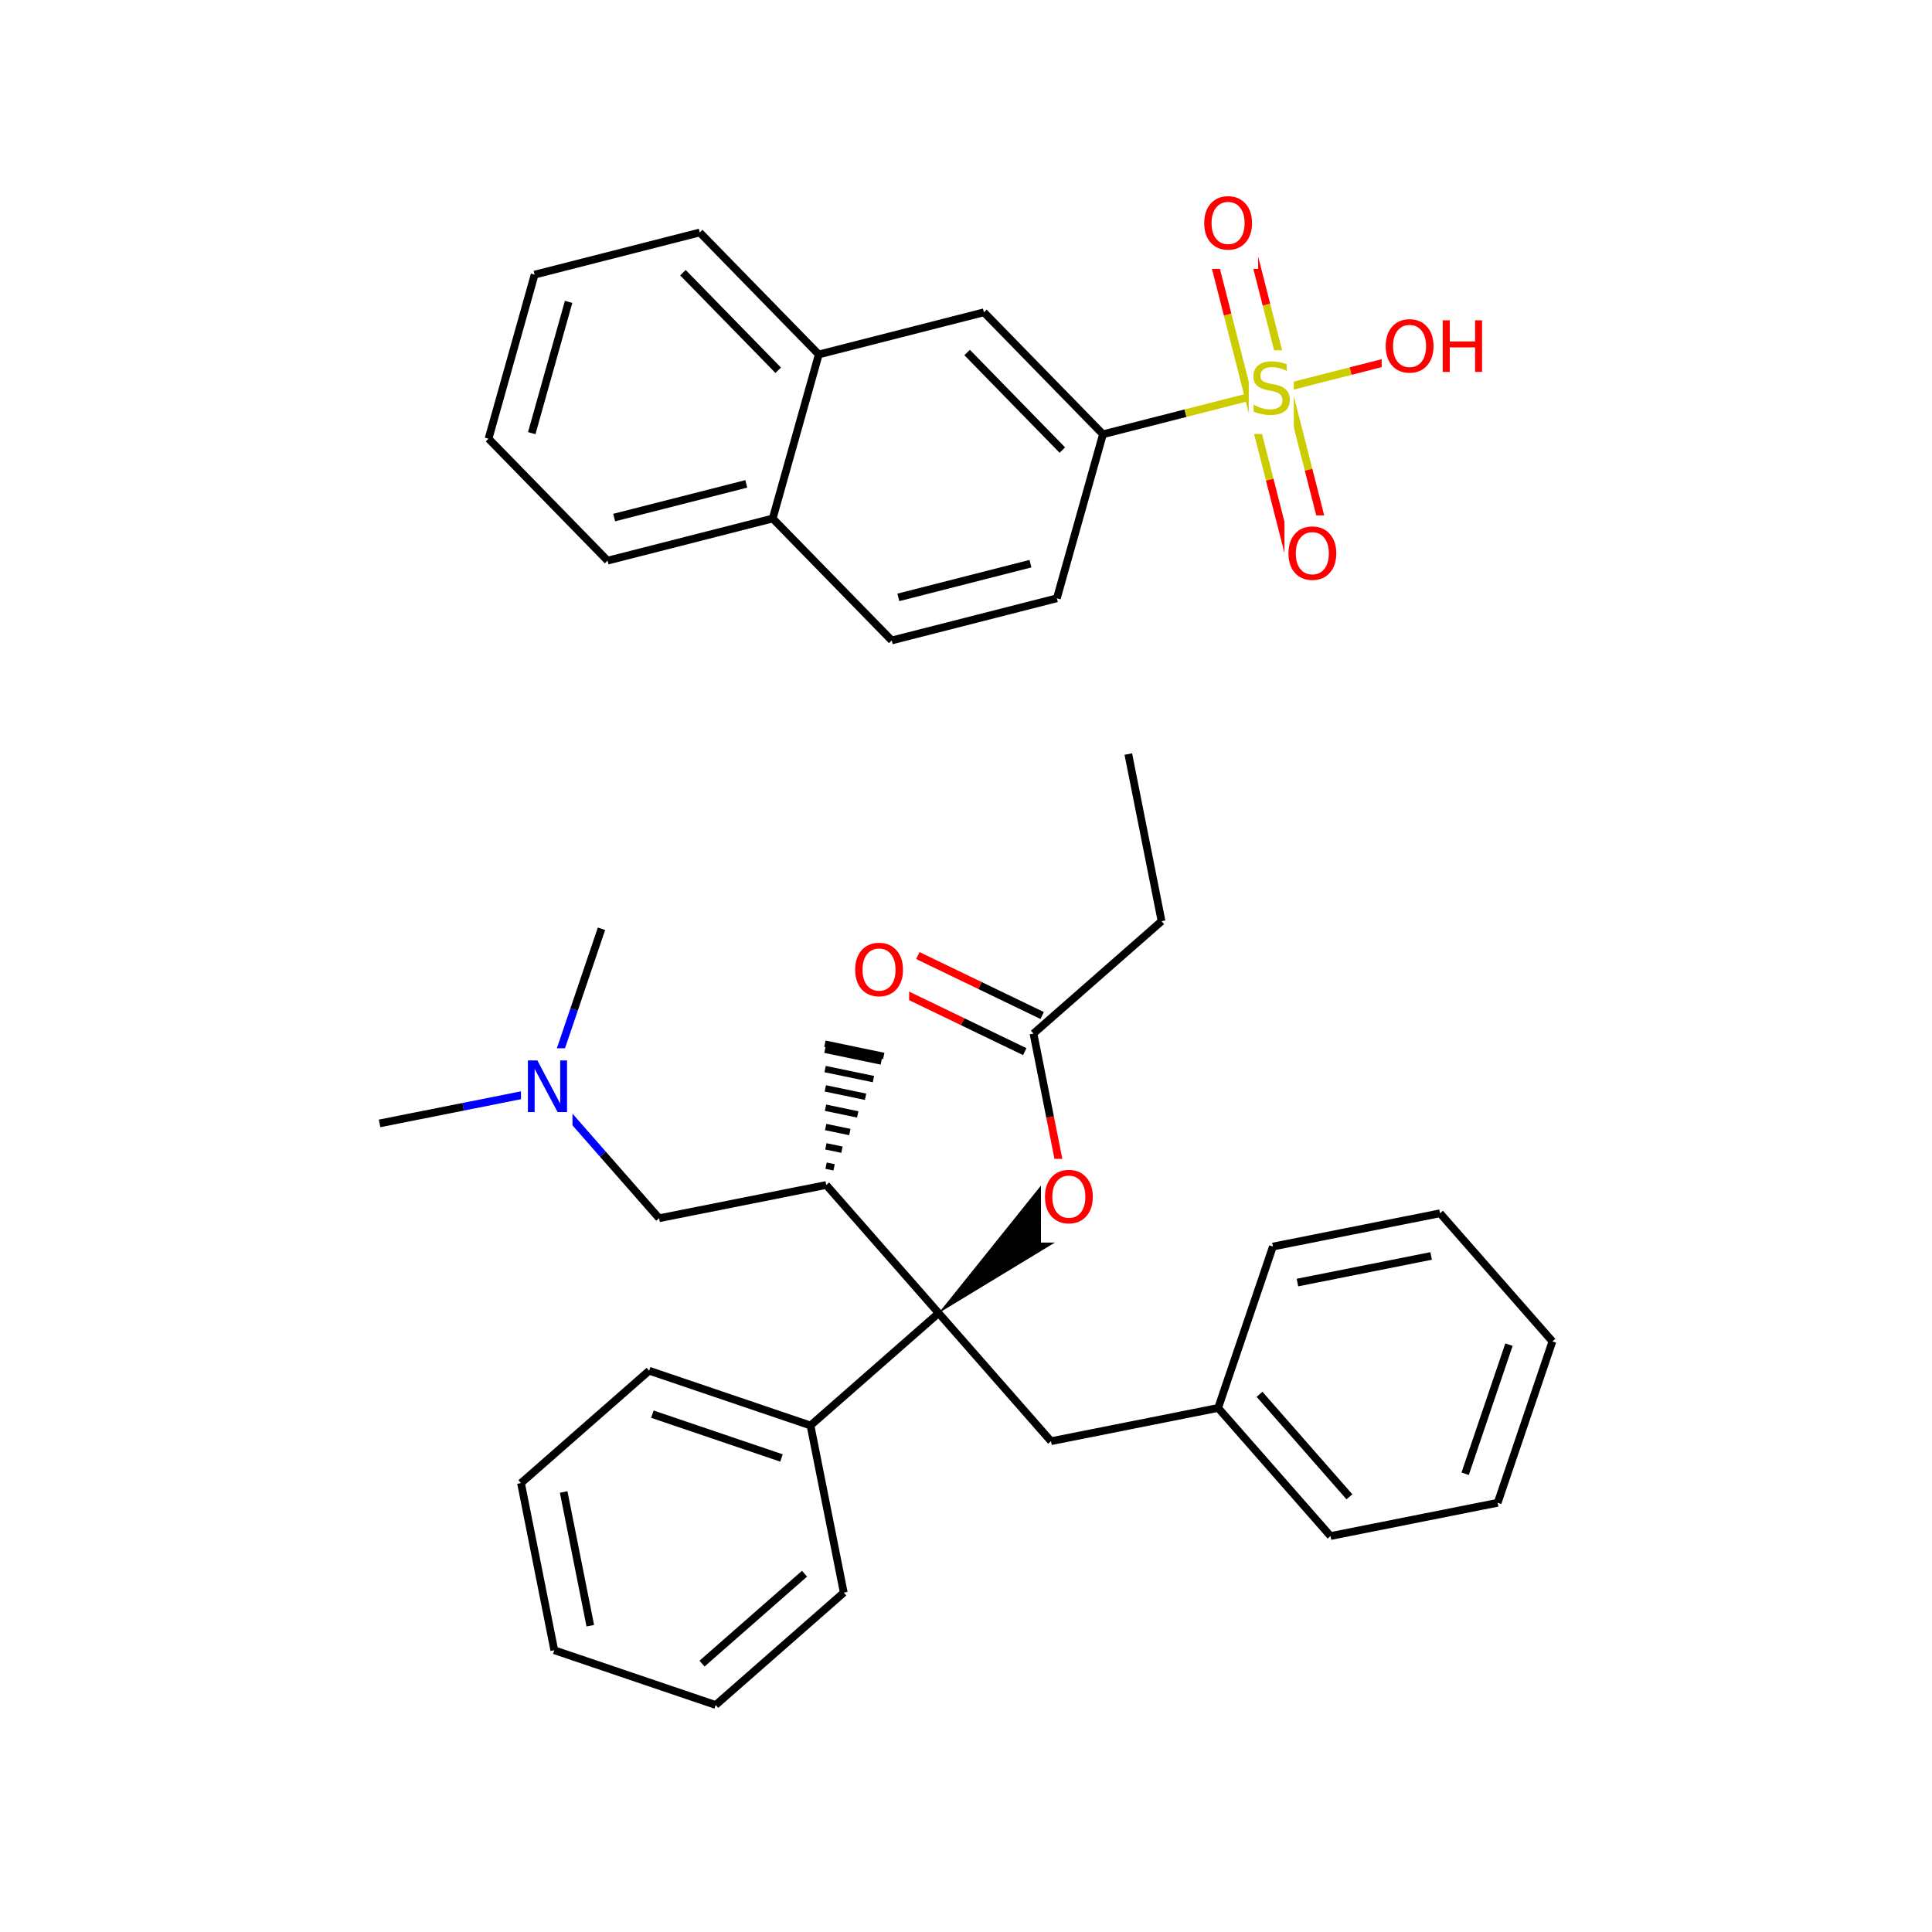 <svg xmlns="http://www.w3.org/2000/svg" xmlns:xlink="http://www.w3.org/1999/xlink" width="300pt" height="300pt" viewBox="0 0 300 300"><defs><symbol overflow="visible"><path d="M.547 1.938V-7.75h5.5v9.688zm.625-.61h4.266v-8.47H1.171zm0 0"/></symbol><symbol overflow="visible" id="a"><path d="M4.328-7.28c-.78 0-1.406.296-1.875.89-.46.585-.687 1.382-.687 2.39 0 1.012.226 1.813.687 2.406.47.586 1.094.875 1.875.875.79 0 1.414-.288 1.875-.874.457-.593.688-1.394.688-2.406 0-1.008-.23-1.805-.687-2.39-.46-.594-1.086-.89-1.875-.89zm0-.892c1.125 0 2.024.383 2.703 1.14C7.708-6.28 8.048-5.27 8.048-4c0 1.262-.34 2.273-1.016 3.03C6.353-.22 5.454.157 4.33.157S2.3-.22 1.625-.97c-.668-.75-1-1.757-1-3.03 0-1.27.332-2.28 1-3.03.676-.76 1.578-1.142 2.703-1.142zm0 0"/></symbol><symbol overflow="visible" id="b"><path d="M1.078-8.016h1.47l3.546 6.704v-6.704h1.062V0H5.688L2.124-6.703V0H1.078zm0 0"/></symbol><symbol overflow="visible" id="c"><path d="M5.89-7.75v1.047c-.417-.195-.808-.344-1.17-.438-.368-.094-.72-.14-1.064-.14-.586 0-1.04.116-1.36.343-.323.23-.483.554-.483.968 0 .357.1.626.312.814.22.18.625.324 1.22.437L4-4.593c.813.157 1.41.434 1.797.828.383.387.578.903.578 1.547 0 .783-.262 1.376-.78 1.783-.525.398-1.29.593-2.298.593-.375 0-.78-.047-1.22-.14C1.648-.066 1.208-.19.75-.36v-1.11c.445.25.88.44 1.297.564.426.125.844.187 1.25.187.625 0 1.1-.116 1.437-.358.332-.25.5-.598.5-1.047 0-.395-.12-.703-.36-.922-.24-.226-.636-.398-1.186-.515l-.657-.126c-.81-.156-1.4-.406-1.764-.75C.898-4.78.72-5.258.72-5.875c0-.707.25-1.266.75-1.672.5-.414 1.19-.625 2.077-.625.375 0 .754.04 1.14.11.395.074.797.18 1.204.312zm0 0"/></symbol><symbol overflow="visible" id="d"><path d="M1.078-8.016h1.094v3.282H6.11v-3.282h1.077V0H6.11v-3.813H2.17V0H1.078zm0 0"/></symbol></defs><g><path fill="#fff" d="M0 0h300v300H0z"/><path d="M175.203 117.09l5.164 25.953M180.367 143.043l-19.89 17.45M161.828 157.69l-9.652-4.655" stroke-width="1.2" stroke="#000" stroke-miterlimit="10" fill="none"/><path d="M152.176 153.035l-9.656-4.656" stroke-width="1.2" stroke="#f00" stroke-miterlimit="10" fill="none"/><path d="M159.125 163.297l-9.656-4.652" stroke-width="1.2" stroke="#000" stroke-miterlimit="10" fill="none"/><path d="M149.47 158.645l-9.654-4.657" stroke-width="1.2" stroke="#f00" stroke-miterlimit="10" fill="none"/><path d="M160.477 160.492l2.582 12.977" stroke-width="1.2" stroke="#000" stroke-miterlimit="10" fill="none"/><path d="M163.06 173.47l2.58 12.975" stroke-width="1.2" stroke="#f00" stroke-miterlimit="10" fill="none"/><path d="M132.168 144.684h9v13h-9zm0 0" fill="#fff"/><use xlink:href="#a" x="132.168" y="154.585" fill="#f00"/><path d="M145.75 203.898l22.973-13.94-6.16-7.02zm0 0"/><path d="M161.64 179.945h9v13h-9zm0 0" fill="#fff"/><use xlink:href="#a" x="161.641" y="189.847" fill="#f00"/><path d="M145.75 203.898l17.45 19.89M145.75 203.898l-19.895 17.45M145.75 203.898l-17.453-19.894M163.2 223.79l25.952-5.165M189.152 218.625l17.45 19.89M195.578 216.508l13.96 15.914M197.656 193.566l-8.504 25.06M206.602 238.516l25.953-5.164M232.555 233.352l8.504-25.06M227.508 228.844l6.804-20.047M241.06 208.293l-17.45-19.895M223.61 188.398l-25.954 5.168M222.227 195.023l-20.762 4.133M125.855 221.348l-25.058-8.504M121.348 226.395L101.3 219.59M131.02 247.3l-5.165-25.952M100.797 212.844l-19.895 17.45M80.902 230.293l5.168 25.953M87.527 231.676l4.133 20.762M86.07 256.246l25.06 8.504M111.13 264.75l19.89-17.45M109.012 258.324l15.914-13.96" stroke-width="1.2" stroke="#000" stroke-miterlimit="10" fill="none"/><path d="M128.297 184.004m1.223-2.738l-1.25-.262m2.472-2.48l-2.5-.52m3.723-2.22l-3.754-.78m4.974-1.96l-5-1.04m6.222-1.7l-6.25-1.3m7.473-1.44l-7.505-1.56m8.727-1.18l-8.754-1.82m9.132.965l-9.14-1.904" stroke="#000" stroke-miterlimit="10" fill="none"/><path d="M128.297 184.004l-25.953 5.164M102.344 189.168l-8.723-9.945" stroke-width="1.2" stroke="#000" stroke-miterlimit="10" fill="none"/><path d="M93.62 179.223l-8.725-9.946M84.895 169.277l-12.977 2.582" stroke-width="1.2" stroke="#00f" stroke-miterlimit="10" fill="none"/><path d="M71.918 171.86l-12.977 2.58" stroke-width="1.2" stroke="#000" stroke-miterlimit="10" fill="none"/><path d="M84.895 169.277l4.253-12.53" stroke-width="1.2" stroke="#00f" stroke-miterlimit="10" fill="none"/><path d="M89.148 156.746l4.25-12.527" stroke-width="1.2" stroke="#000" stroke-miterlimit="10" fill="none"/><path d="M80.895 162.777h8v13h-8zm0 0" fill="#fff"/><use xlink:href="#b" x="80.895" y="172.679" fill="#00f"/><path d="M75.86 68.12l7.156-25.475M82.57 67.258l5.723-20.383M94.344 87.055L75.86 68.12M83.016 42.645l25.64-6.543M108.656 36.102L127.14 55.04M106.047 42.344l14.79 15.148M127.14 55.04l25.64-6.544M119.984 80.516l7.157-25.477M152.78 48.496l18.486 18.938M150.176 54.738l14.785 15.15M171.266 67.434l-7.157 25.472M171.266 67.434l12.82-3.274" stroke-width="1.2" stroke="#000" stroke-miterlimit="10" fill="none"/><path d="M184.086 64.16l12.82-3.27" stroke-width="1.2" stroke="#cc0" stroke-miterlimit="10" fill="none"/><path d="M164.11 92.906l-25.64 6.543M160.008 87.527l-20.512 5.235M138.47 99.45l-18.486-18.934M119.984 80.516l-25.64 6.54M115.883 75.137l-20.516 5.23" stroke-width="1.2" stroke="#000" stroke-miterlimit="10" fill="none"/><path d="M193.89 61.66l3.27 12.82" stroke-width="1.2" stroke="#cc0" stroke-miterlimit="10" fill="none"/><path d="M197.16 74.48l3.274 12.82" stroke-width="1.2" stroke="#f00" stroke-miterlimit="10" fill="none"/><path d="M199.926 60.12l3.27 12.82" stroke-width="1.2" stroke="#cc0" stroke-miterlimit="10" fill="none"/><path d="M203.195 72.94l3.27 12.822" stroke-width="1.2" stroke="#f00" stroke-miterlimit="10" fill="none"/><path d="M199.926 60.12l-3.274-12.82" stroke-width="1.2" stroke="#cc0" stroke-miterlimit="10" fill="none"/><path d="M196.652 47.3l-3.27-12.82" stroke-width="1.2" stroke="#f00" stroke-miterlimit="10" fill="none"/><path d="M193.89 61.66l-3.27-12.82" stroke-width="1.2" stroke="#cc0" stroke-miterlimit="10" fill="none"/><path d="M190.62 48.84l-3.268-12.82" stroke-width="1.2" stroke="#f00" stroke-miterlimit="10" fill="none"/><path d="M196.906 60.89l12.82-3.27" stroke-width="1.2" stroke="#cc0" stroke-miterlimit="10" fill="none"/><path d="M209.727 57.62l12.82-3.268" stroke-width="1.2" stroke="#f00" stroke-miterlimit="10" fill="none"/><path d="M193.906 54.39h7v13h-7zm0 0" fill="#fff"/><use xlink:href="#c" x="193.906" y="64.292" fill="#cc0"/><path d="M199.45 80.03h9v13h-9zm0 0" fill="#fff"/><use xlink:href="#a" x="199.449" y="89.933" fill="#f00"/><path d="M186.367 28.75h9v13h-9zm0 0" fill="#fff"/><use xlink:href="#a" x="186.367" y="38.651" fill="#f00"/><path d="M214.547 47.852h17v13h-17zm0 0" fill="#fff"/><g fill="#f00"><use xlink:href="#a" x="214.547" y="57.753"/><use xlink:href="#d" x="222.947" y="57.753"/></g></g></svg>
